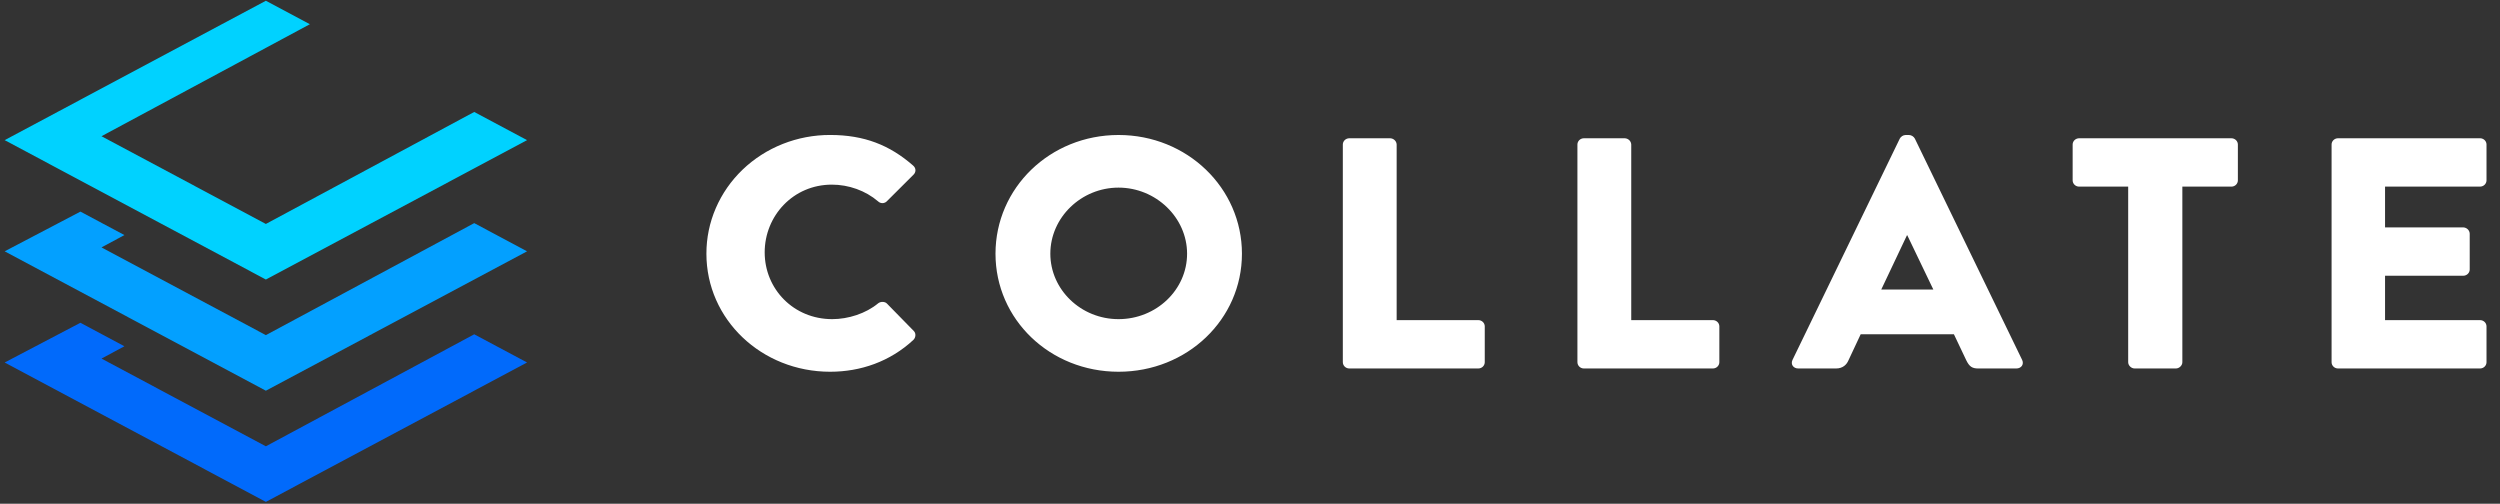 <svg width="268" height="54" viewBox="0 0 268 54" fill="none" xmlns="http://www.w3.org/2000/svg">
<rect x="0" y="0" width="268" height="54" fill="#333333" stroke="none"/>
<g clip-path="url(#clip0_288_2299)">
<path fill-rule="evenodd" clip-rule="evenodd" d="M0.5 15.023L28.501 0.079L33.218 2.596L10.88 14.603L28.5 24.008L50.837 12.001L56.501 15.023L28.501 29.966L0.5 15.023Z" fill="#00D2FF"/>
<path fill-rule="evenodd" clip-rule="evenodd" d="M0.5 38.859L8.62 34.601L13.337 37.119L10.881 38.44L28.5 47.843L50.837 35.836L56.501 38.858L28.501 53.802L0.5 38.859Z" fill="#016AFB"/>
<path fill-rule="evenodd" clip-rule="evenodd" d="M0.5 26.941L8.62 22.685L13.337 25.201L10.881 26.522L28.5 35.926L50.837 23.918L56.501 26.941L28.501 41.884L0.5 26.941Z" fill="#03A0FF"/>
<path fill-rule="evenodd" clip-rule="evenodd" d="M75.727 27.197C75.727 34.246 81.642 39.851 88.99 39.851C92.26 39.851 95.421 38.759 97.92 36.432C98.176 36.186 98.213 35.726 97.956 35.48L95.091 32.554C94.871 32.307 94.392 32.307 94.135 32.518C92.813 33.612 90.938 34.212 89.212 34.212C85.059 34.212 81.974 30.969 81.974 27.055C81.974 23.141 85.024 19.793 89.175 19.793C90.975 19.793 92.776 20.428 94.135 21.59C94.195 21.649 94.267 21.696 94.346 21.727C94.425 21.759 94.509 21.776 94.595 21.776C94.681 21.776 94.766 21.759 94.844 21.727C94.924 21.696 94.995 21.649 95.055 21.59L97.921 18.734C98.215 18.453 98.215 18.029 97.885 17.747C95.386 15.563 92.666 14.469 88.992 14.469C87.249 14.465 85.522 14.792 83.911 15.43C82.3 16.069 80.837 17.006 79.604 18.188C78.372 19.371 77.395 20.775 76.73 22.321C76.064 23.866 75.724 25.523 75.728 27.195L75.727 27.197ZM106.717 27.197C106.717 34.246 112.559 39.851 119.909 39.851C127.259 39.851 133.136 34.246 133.136 27.197C133.136 20.147 127.257 14.471 119.909 14.471C112.561 14.471 106.717 20.145 106.717 27.197ZM112.596 27.197C112.596 23.319 115.903 20.113 119.907 20.113C123.911 20.113 127.255 23.32 127.255 27.197C127.255 31.073 123.948 34.212 119.907 34.212C115.866 34.212 112.596 31.039 112.596 27.197ZM143.953 38.831C143.953 39.183 144.246 39.501 144.652 39.501H158.467C158.871 39.501 159.166 39.185 159.166 38.83V34.988C159.166 34.899 159.148 34.812 159.113 34.731C159.078 34.649 159.027 34.575 158.962 34.513C158.897 34.45 158.82 34.401 158.735 34.367C158.65 34.333 158.559 34.316 158.467 34.316H149.721V15.494C149.715 15.318 149.64 15.15 149.51 15.025C149.381 14.901 149.207 14.828 149.023 14.822H144.65C144.558 14.822 144.467 14.839 144.382 14.873C144.297 14.907 144.22 14.956 144.155 15.019C144.09 15.081 144.039 15.155 144.004 15.237C143.969 15.318 143.951 15.405 143.951 15.494V38.829L143.953 38.831ZM169.101 38.831C169.101 39.183 169.394 39.501 169.8 39.501H183.615C184.019 39.501 184.314 39.185 184.314 38.83V34.988C184.314 34.899 184.296 34.812 184.261 34.731C184.226 34.649 184.175 34.575 184.11 34.513C184.045 34.45 183.968 34.401 183.883 34.367C183.798 34.333 183.707 34.316 183.615 34.316H174.869V15.494C174.863 15.318 174.788 15.15 174.658 15.025C174.529 14.901 174.355 14.828 174.171 14.822H169.798C169.706 14.822 169.615 14.839 169.53 14.873C169.445 14.907 169.368 14.956 169.303 15.019C169.238 15.081 169.187 15.155 169.152 15.237C169.117 15.318 169.099 15.405 169.099 15.494V38.829L169.101 38.831ZM192.778 39.501H196.82C197.556 39.501 197.959 39.079 198.143 38.654L199.465 35.834H209.46L210.783 38.62C211.113 39.29 211.407 39.501 212.069 39.501H216.148C216.7 39.501 216.994 39.044 216.774 38.584L205.273 14.86C205.163 14.649 204.906 14.473 204.647 14.473H204.28C204.024 14.473 203.767 14.649 203.657 14.86L192.156 38.584C191.936 39.042 192.229 39.501 192.781 39.501H192.778ZM201.67 31.04L204.425 25.224H204.462L207.254 31.04H201.668H201.67ZM228.141 38.83C228.141 39.183 228.471 39.501 228.84 39.501H233.249C233.616 39.501 233.948 39.185 233.948 38.83V20.007H239.201C239.605 20.007 239.9 19.691 239.9 19.336V15.494C239.9 15.405 239.882 15.318 239.847 15.237C239.812 15.155 239.761 15.081 239.696 15.019C239.631 14.956 239.554 14.907 239.469 14.873C239.384 14.839 239.293 14.822 239.201 14.822H222.887C222.795 14.822 222.704 14.839 222.619 14.873C222.534 14.907 222.457 14.957 222.392 15.019C222.327 15.081 222.276 15.155 222.241 15.237C222.206 15.318 222.188 15.405 222.188 15.494V19.337C222.188 19.688 222.482 20.006 222.887 20.006H228.141V38.83ZM249.945 38.83C249.945 39.183 250.238 39.501 250.644 39.501H265.855C266.259 39.501 266.554 39.185 266.554 38.83V34.988C266.554 34.899 266.536 34.812 266.501 34.731C266.466 34.649 266.415 34.575 266.35 34.513C266.285 34.45 266.208 34.401 266.123 34.367C266.038 34.333 265.947 34.316 265.855 34.316H255.677V29.56H264.054C264.239 29.56 264.417 29.489 264.548 29.363C264.679 29.238 264.753 29.067 264.753 28.889V25.046C264.747 24.87 264.671 24.703 264.542 24.578C264.412 24.453 264.238 24.381 264.054 24.375H255.677V20.005H265.855C266.259 20.005 266.554 19.688 266.554 19.334V15.491C266.554 15.403 266.536 15.315 266.501 15.234C266.466 15.153 266.415 15.079 266.35 15.016C266.285 14.954 266.208 14.905 266.123 14.871C266.038 14.837 265.947 14.82 265.855 14.82H250.644C250.552 14.82 250.461 14.837 250.376 14.871C250.292 14.905 250.214 14.954 250.15 15.016C250.085 15.079 250.033 15.153 249.998 15.234C249.963 15.315 249.945 15.403 249.945 15.491V38.83Z" fill="white"/>
</g>
<defs>
<clipPath id="clip0_288_2299">
<rect width="267" height="53.724" fill="white" transform="translate(0.5 0.079)"/>
</clipPath>
</defs>
</svg>
